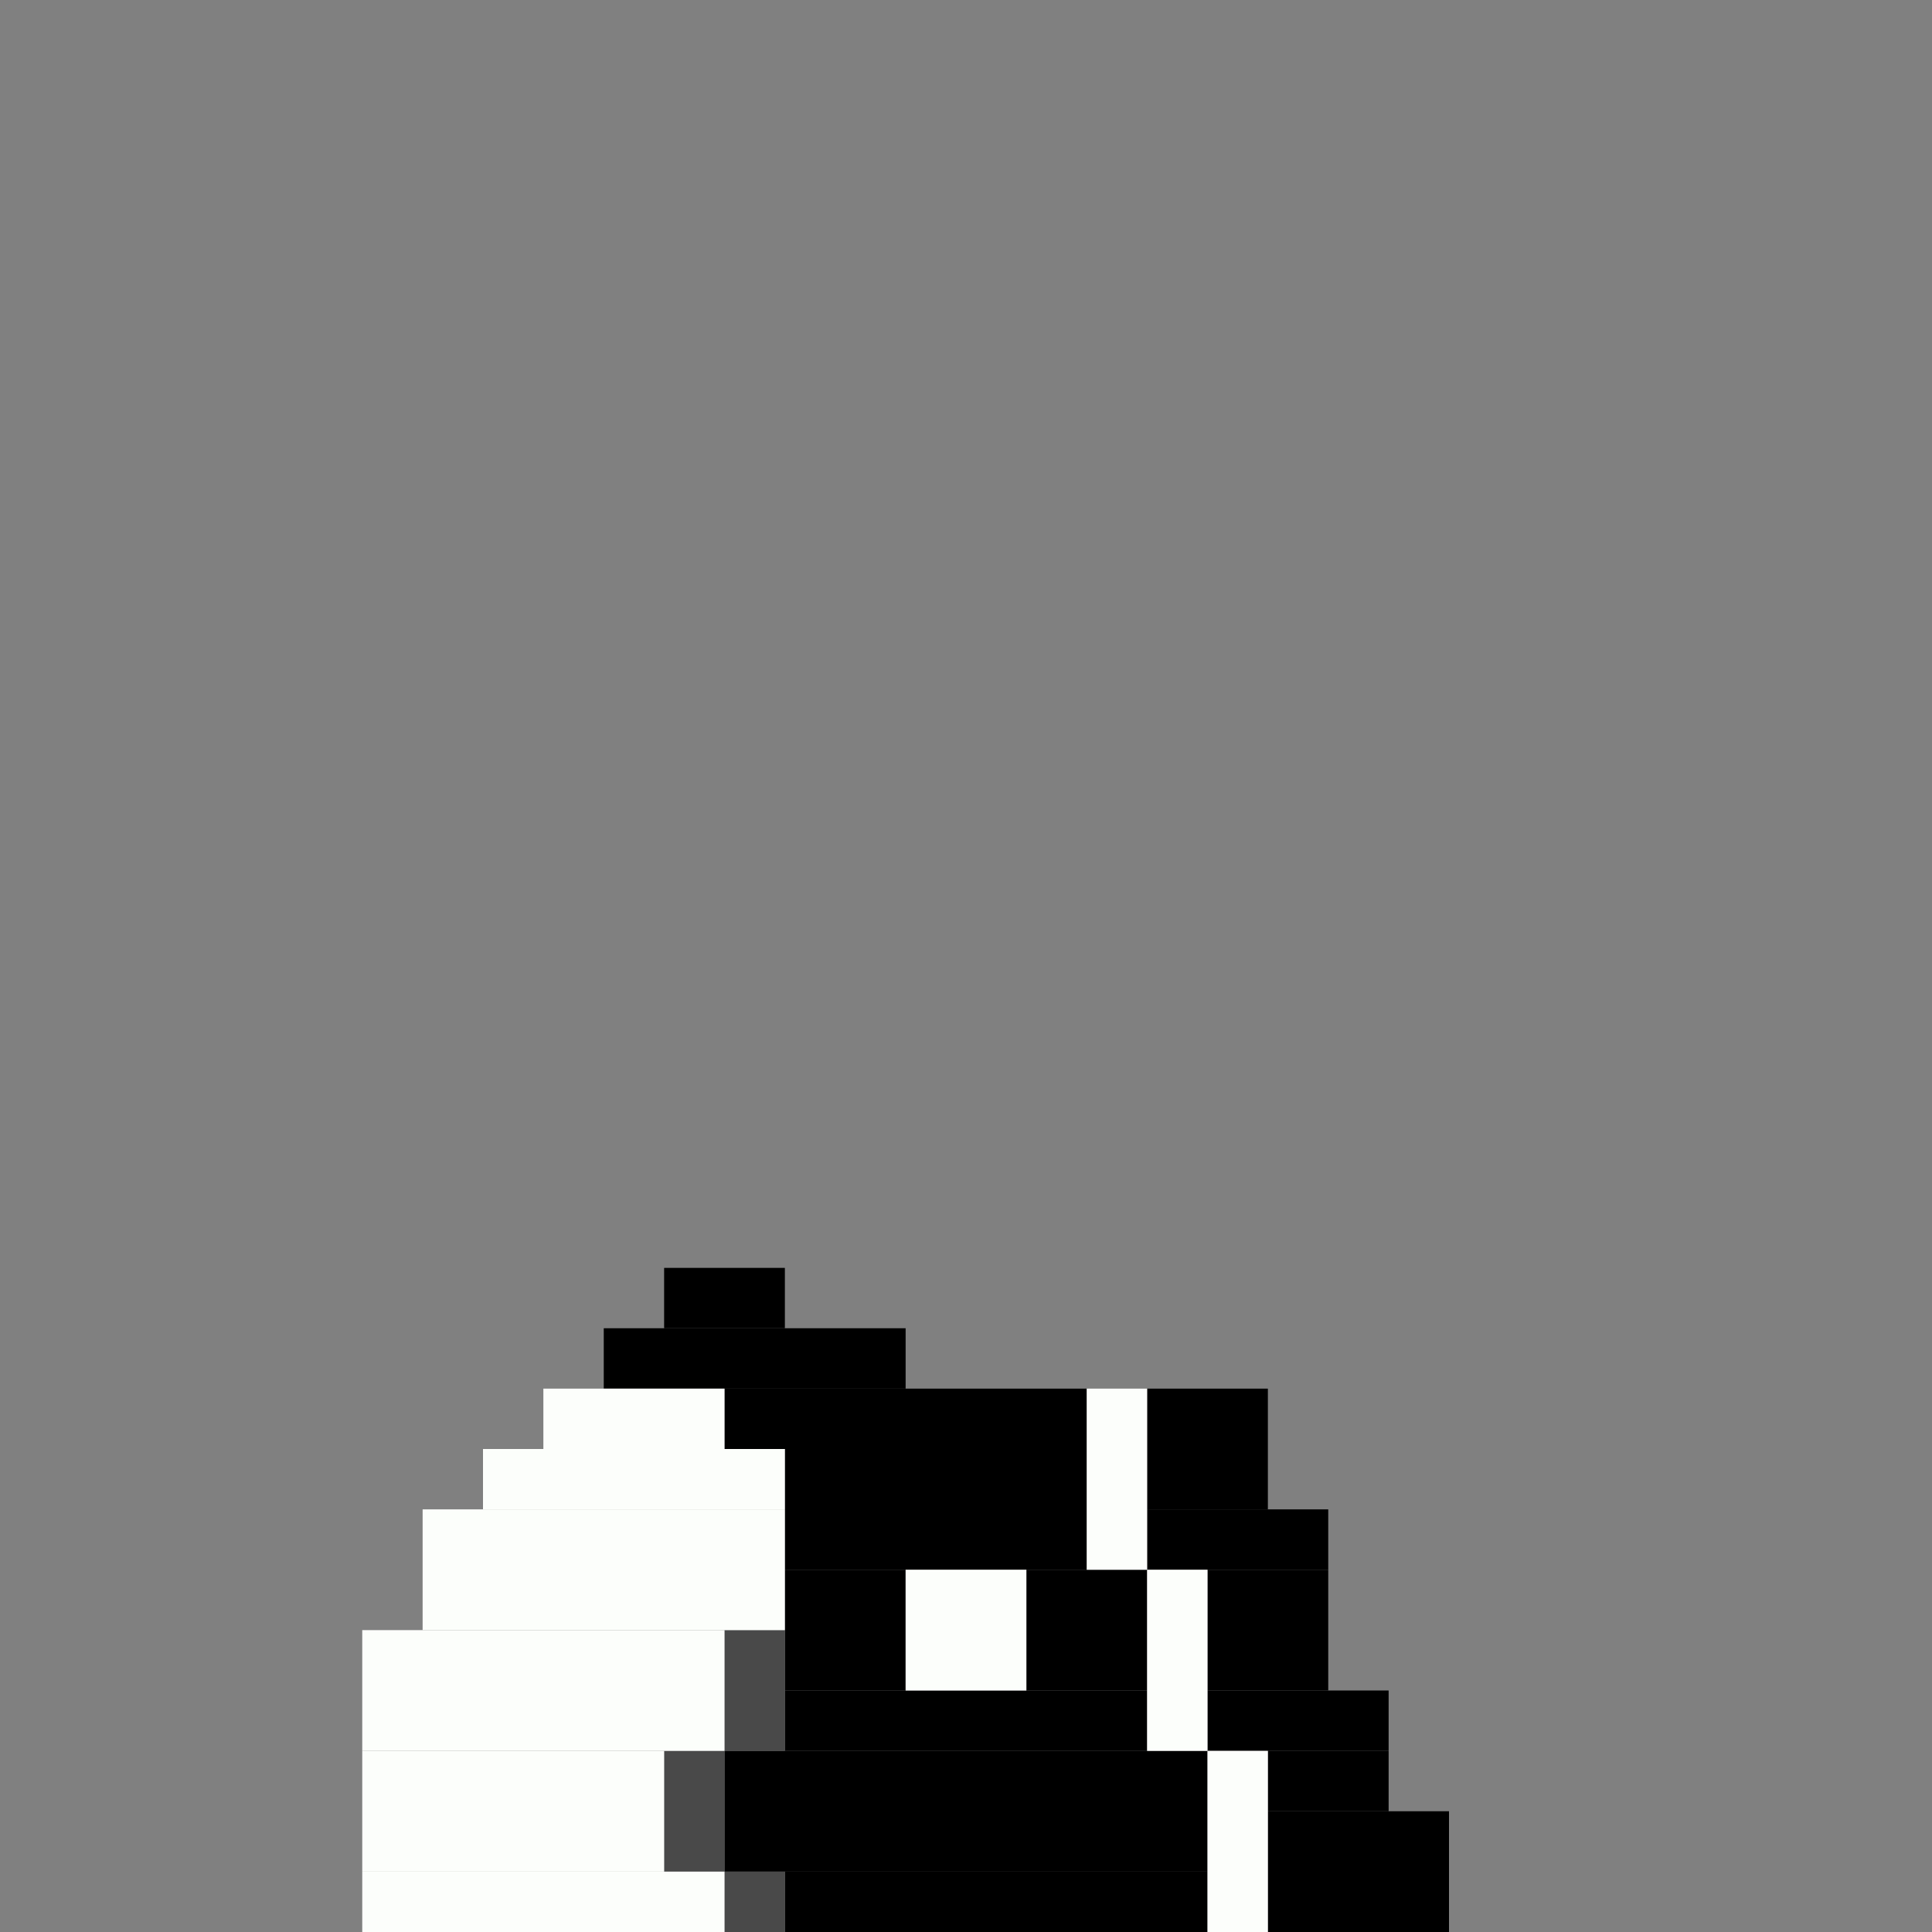 <svg xmlns='http://www.w3.org/2000/svg' viewBox='0 0 32 32'>
<rect x="0" y="0" width="32" height="32" fill="#808080" stroke="none"/>
<rect x='10' y='22' width='5' height='1' fill= '#000000'/>
<rect x='11' y='21' width='2' height='1' fill= '#000000'/>
<rect x='12' y='23' width='6' height='1' fill= '#000000'/>
<rect x='12' y='29' width='8' height='2' fill= '#000000'/>
<rect x='13' y='24' width='5' height='2' fill= '#000000'/>
<rect x='13' y='26' width='2' height='2' fill= '#000000'/>
<rect x='13' y='28' width='6' height='1' fill= '#000000'/>
<rect x='13' y='31' width='7' height='1' fill= '#000000'/>
<rect x='17' y='26' width='2' height='2' fill= '#000000'/>
<rect x='19' y='23' width='2' height='2' fill= '#000000'/>
<rect x='19' y='25' width='3' height='1' fill= '#000000'/>
<rect x='20' y='26' width='2' height='2' fill= '#000000'/>
<rect x='20' y='28' width='3' height='1' fill= '#000000'/>
<rect x='21' y='29' width='2' height='1' fill= '#000000'/>
<rect x='21' y='30' width='3' height='2' fill= '#000000'/>
<rect x='11' y='29' width='1' height='2' fill= '#494949'/>
<rect x='12' y='27' width='1' height='2' fill= '#494949'/>
<rect x='12' y='31' width='1' height='1' fill= '#494949'/>
<rect x='6' y='27' width='6' height='2' fill= '#fcfefb'/>
<rect x='6' y='29' width='5' height='2' fill= '#fcfefb'/>
<rect x='6' y='31' width='6' height='1' fill= '#fcfefb'/>
<rect x='7' y='25' width='6' height='2' fill= '#fcfefb'/>
<rect x='8' y='24' width='5' height='1' fill= '#fcfefb'/>
<rect x='9' y='23' width='3' height='1' fill= '#fcfefb'/>
<rect x='15' y='26' width='2' height='2' fill= '#fcfefb'/>
<rect x='18' y='23' width='1' height='3' fill= '#fcfefb'/>
<rect x='19' y='26' width='1' height='3' fill= '#fcfefb'/>
<rect x='20' y='29' width='1' height='3' fill= '#fcfefb'/>
</svg>